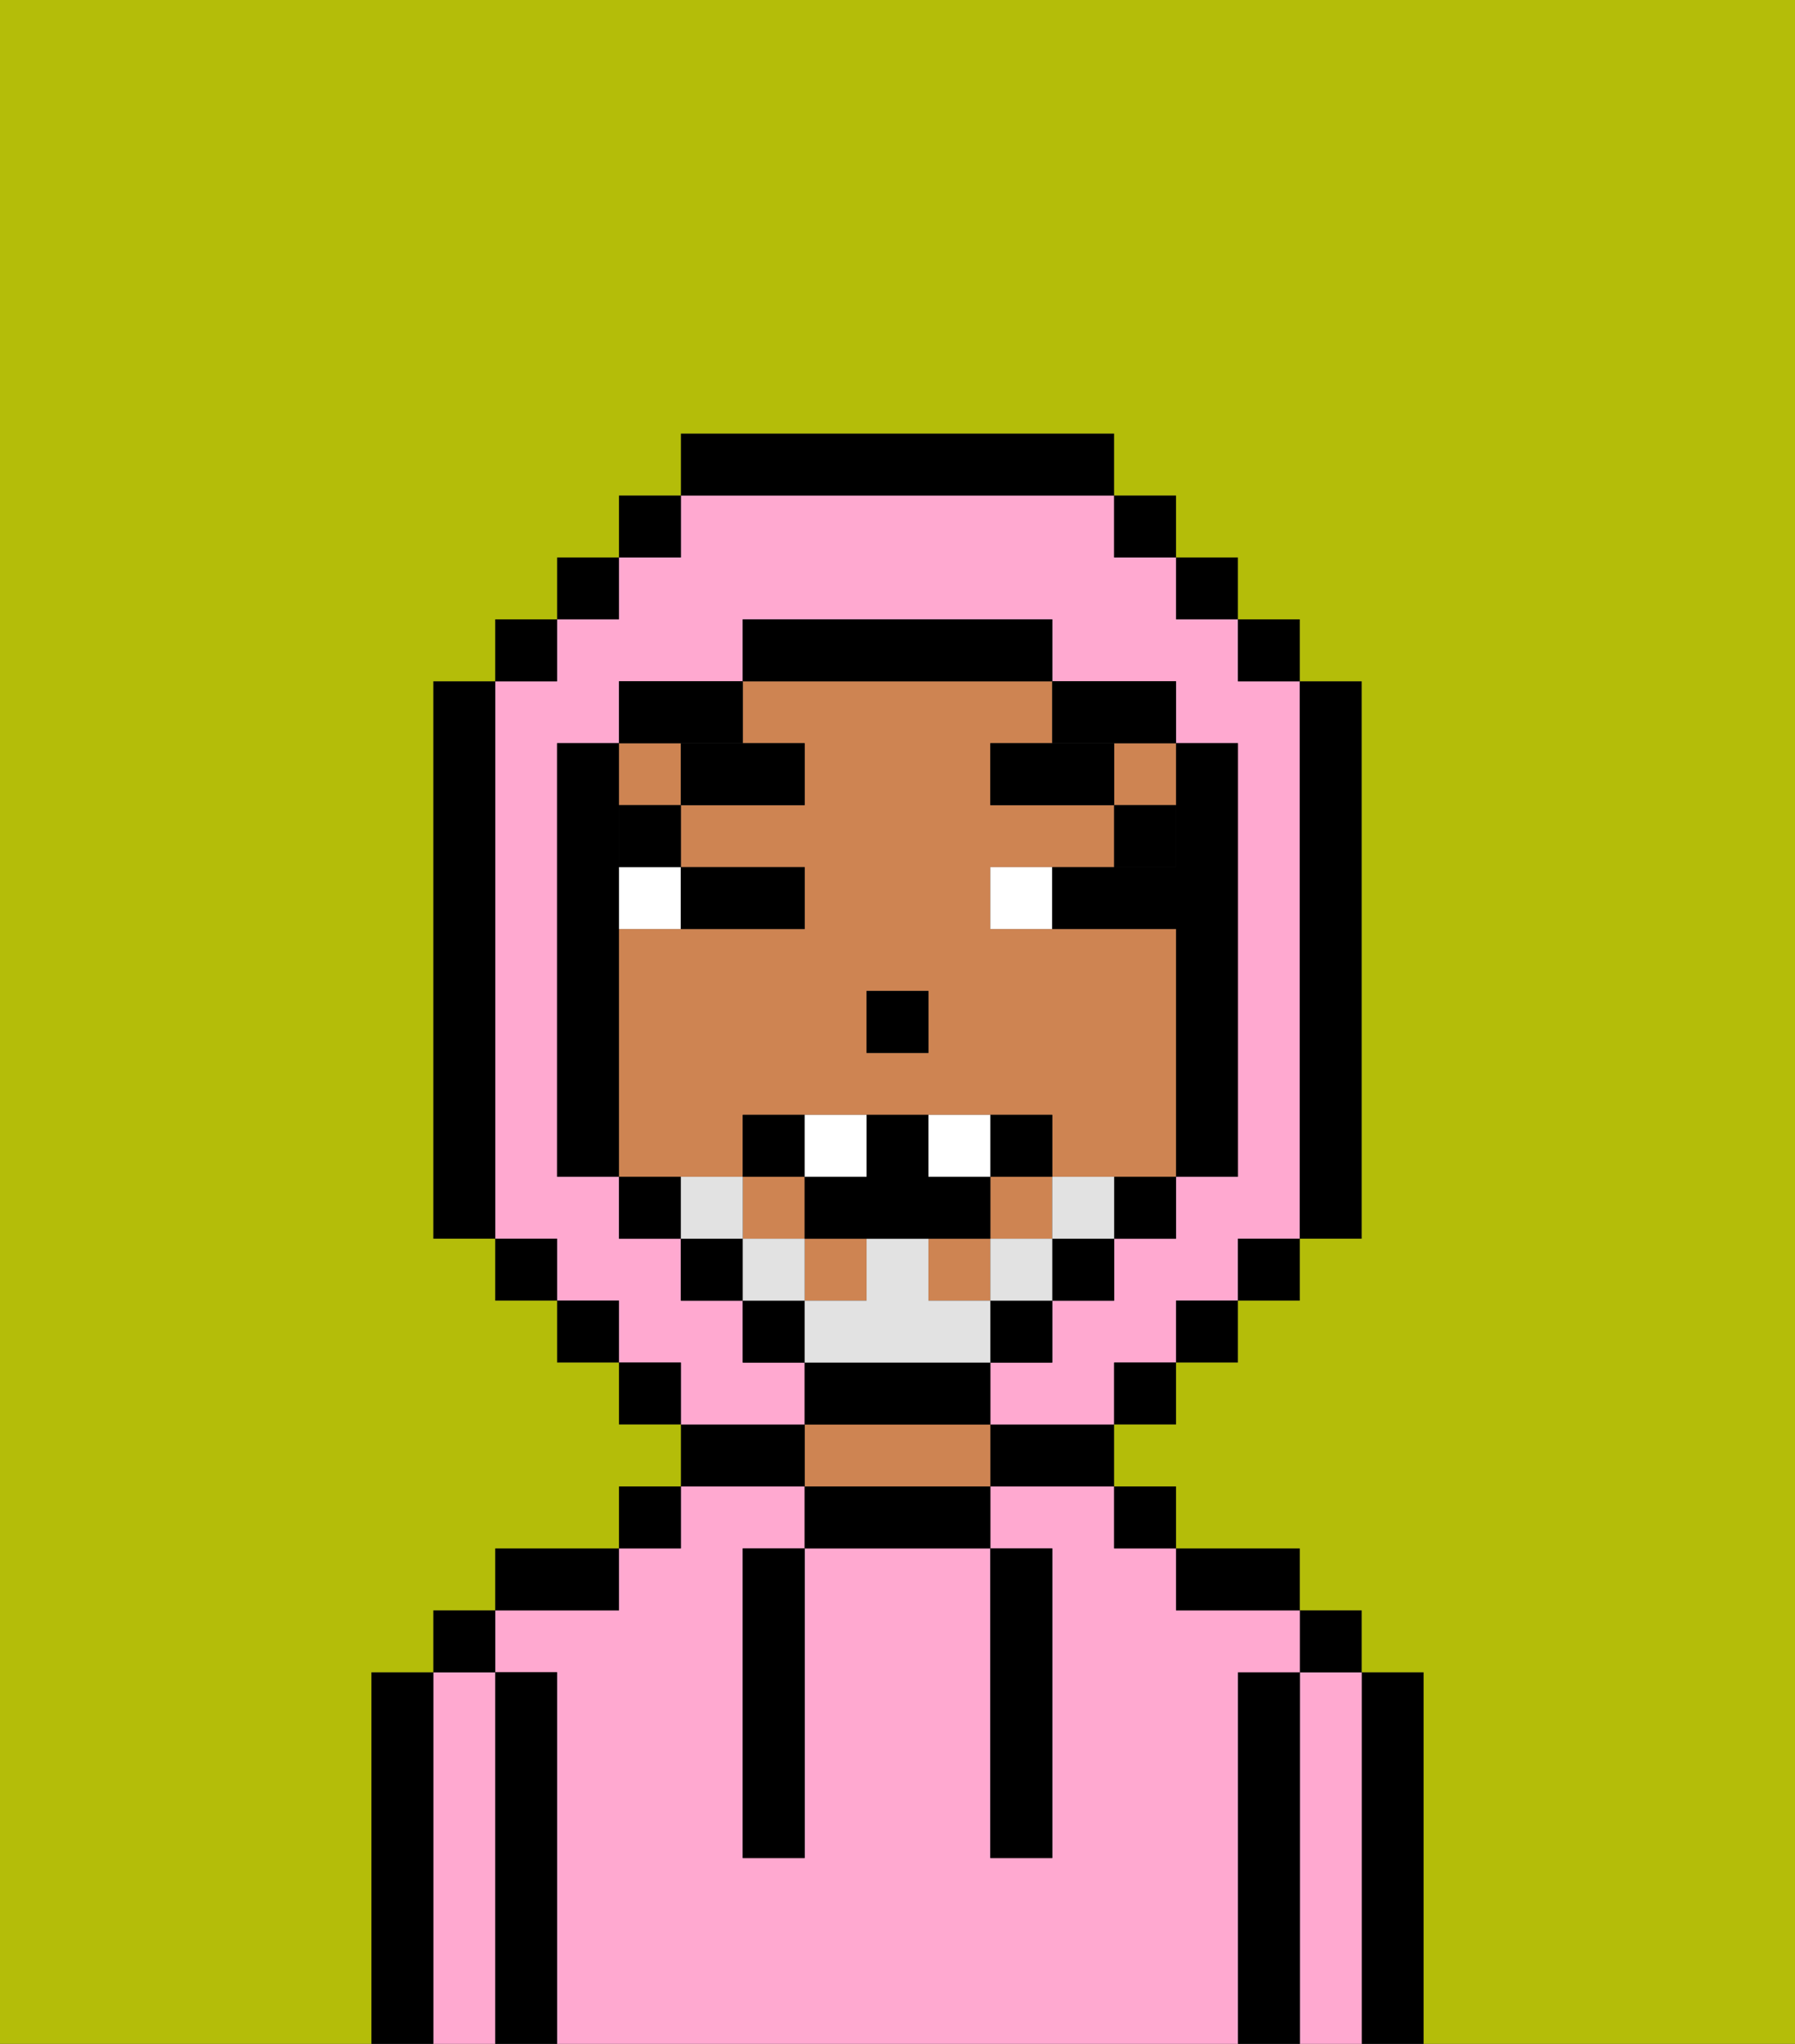 <svg xmlns="http://www.w3.org/2000/svg" viewBox="0 0 29 33"><rect x="0" y="0" width="29" height="33" fill="#333333" stroke="none"/><defs><style>polygon,rect,path{shape-rendering:crispedges;}.ta131-1{fill:#000000;}.ta131-2{fill:#ffa9d0;}.ta131-3{fill:#ce8452;}.ta131-4{fill:#ffffff;}.ta131-5{fill:#000000;}.ta131-6{fill:#b4bd09;}.ta131-7{fill:#e2e2e2;}</style></defs><path class="ta131-1" d="M23,27H22v6h1V27Z"/><path class="ta131-2" d="M22,27H21v6h1V27Z"/><rect class="ta131-1" x="21" y="26" width="1" height="1"/><path class="ta131-1" d="M21,27H20v6h1V27Z"/><path class="ta131-2" d="M20,27h1V26H19V25H18V24H16v1h1v5H16V25H13v5H12V25h1V24H11v1H10v1H8v1H9v6H20V27Z"/><path class="ta131-1" d="M20,26h1V25H19v1Z"/><rect class="ta131-1" x="18" y="24" width="1" height="1"/><path class="ta131-1" d="M16,24h2V23H16Z"/><path class="ta131-1" d="M13,24v1h3V24H13Z"/><path class="ta131-3" d="M15,23H13v1h3V23Z"/><path class="ta131-1" d="M13,23H11v1h2Z"/><rect class="ta131-1" x="10" y="24" width="1" height="1"/><path class="ta131-1" d="M10,25H8v1h2Z"/><path class="ta131-1" d="M9,27H8v6H9V27Z"/><path class="ta131-2" d="M8,27H7v6H8V27Z"/><rect class="ta131-1" x="7" y="26" width="1" height="1"/><path class="ta131-1" d="M7,27H6v6H7V27Z"/><path class="ta131-1" d="M12,26v4h1V25H12Z"/><path class="ta131-1" d="M16,30h1V25H16v5Z"/><rect class="ta131-3" x="16" y="19" width="1" height="1"/><rect class="ta131-3" x="13" y="20" width="1" height="1"/><rect class="ta131-3" x="12" y="19" width="1" height="1"/><path class="ta131-3" d="M12,19V18h5v1h2V15H16V14h2V13H16V12h1V11H12v1h1v1H11v1h2v1H10v4h2Zm2-3h1v1H14Z"/><rect class="ta131-3" x="18" y="12" width="1" height="1"/><rect class="ta131-3" x="15" y="20" width="1" height="1"/><rect class="ta131-3" x="10" y="12" width="1" height="1"/><rect class="ta131-1" x="14" y="16" width="1" height="1"/><path class="ta131-4" d="M10,15h1V14H10Z"/><path class="ta131-4" d="M16,14v1h1V14Z"/><path class="ta131-1" d="M12,15h1V14H11v1Z"/><rect class="ta131-5" x="18" y="13" width="1" height="1"/><polygon class="ta131-5" points="17 12 16 12 16 13 18 13 18 12 17 12"/><rect class="ta131-5" x="10" y="13" width="1" height="1"/><path class="ta131-5" d="M11,13h2V12H11Z"/><path class="ta131-2" d="M13,22H12V21H11V20H10V19H9V12h1V11h2V10h5v1h2v1h1v7H19v1H18v1H17v1H16v1h2V22h1V21h1V20h1V11H20V10H19V9H18V8H11V9H10v1H9v1H8v9H9v1h1v1h1v1h2Z"/><rect class="ta131-1" x="10" y="8" width="1" height="1"/><rect class="ta131-1" x="9" y="9" width="1" height="1"/><rect class="ta131-1" x="8" y="10" width="1" height="1"/><path class="ta131-1" d="M8,11H7v9H8V11Z"/><rect class="ta131-1" x="8" y="20" width="1" height="1"/><rect class="ta131-1" x="9" y="21" width="1" height="1"/><rect class="ta131-1" x="10" y="22" width="1" height="1"/><rect class="ta131-1" x="18" y="22" width="1" height="1"/><rect class="ta131-1" x="19" y="21" width="1" height="1"/><rect class="ta131-1" x="20" y="20" width="1" height="1"/><path class="ta131-1" d="M21,20h1V11H21v9Z"/><rect class="ta131-1" x="20" y="10" width="1" height="1"/><rect class="ta131-1" x="19" y="9" width="1" height="1"/><rect class="ta131-1" x="18" y="8" width="1" height="1"/><path class="ta131-1" d="M18,8V7H11V8h7Z"/><path class="ta131-1" d="M12,12V11H10v1h2Z"/><path class="ta131-1" d="M10,15V12H9v7h1V15Z"/><path class="ta131-1" d="M10,19v1h1V19Z"/><rect class="ta131-1" x="11" y="20" width="1" height="1"/><rect class="ta131-1" x="12" y="21" width="1" height="1"/><path class="ta131-1" d="M16,23V22H13v1h3Z"/><rect class="ta131-1" x="16" y="21" width="1" height="1"/><rect class="ta131-1" x="17" y="20" width="1" height="1"/><path class="ta131-1" d="M18,20h1V19H18Z"/><path class="ta131-1" d="M19,14H17v1h2v4h1V12H19v2Z"/><path class="ta131-1" d="M18,12h1V11H17v1Z"/><path class="ta131-1" d="M17,11V10H12v1h5Z"/><path class="ta131-6" d="M0,7V33H6V27H7V26H8V25h2V24h1V23H10V22H9V21H8V20H7V11H8V10H9V9h1V8h1V7h7V8h1V9h1v1h1v1h1v9H21v1H20v1H19v1H18v1h1v1h2v1h1v1h1v6h6V0H0Z"/><path class="ta131-7" d="M17,19v1h1V19Z"/><rect class="ta131-7" x="16" y="20" width="1" height="1"/><path class="ta131-7" d="M16,22V21H15V20H14v1H13v1h3Z"/><rect class="ta131-7" x="12" y="20" width="1" height="1"/><path class="ta131-7" d="M12,19H11v1h1Z"/><path class="ta131-1" d="M13,18H12v1h1Z"/><path class="ta131-1" d="M17,19V18H16v1Z"/><path class="ta131-1" d="M16,19H15V18H14v1H13v1h3Z"/><path class="ta131-4" d="M14,19V18H13v1Z"/><path class="ta131-4" d="M16,19V18H15v1Z"/></svg>